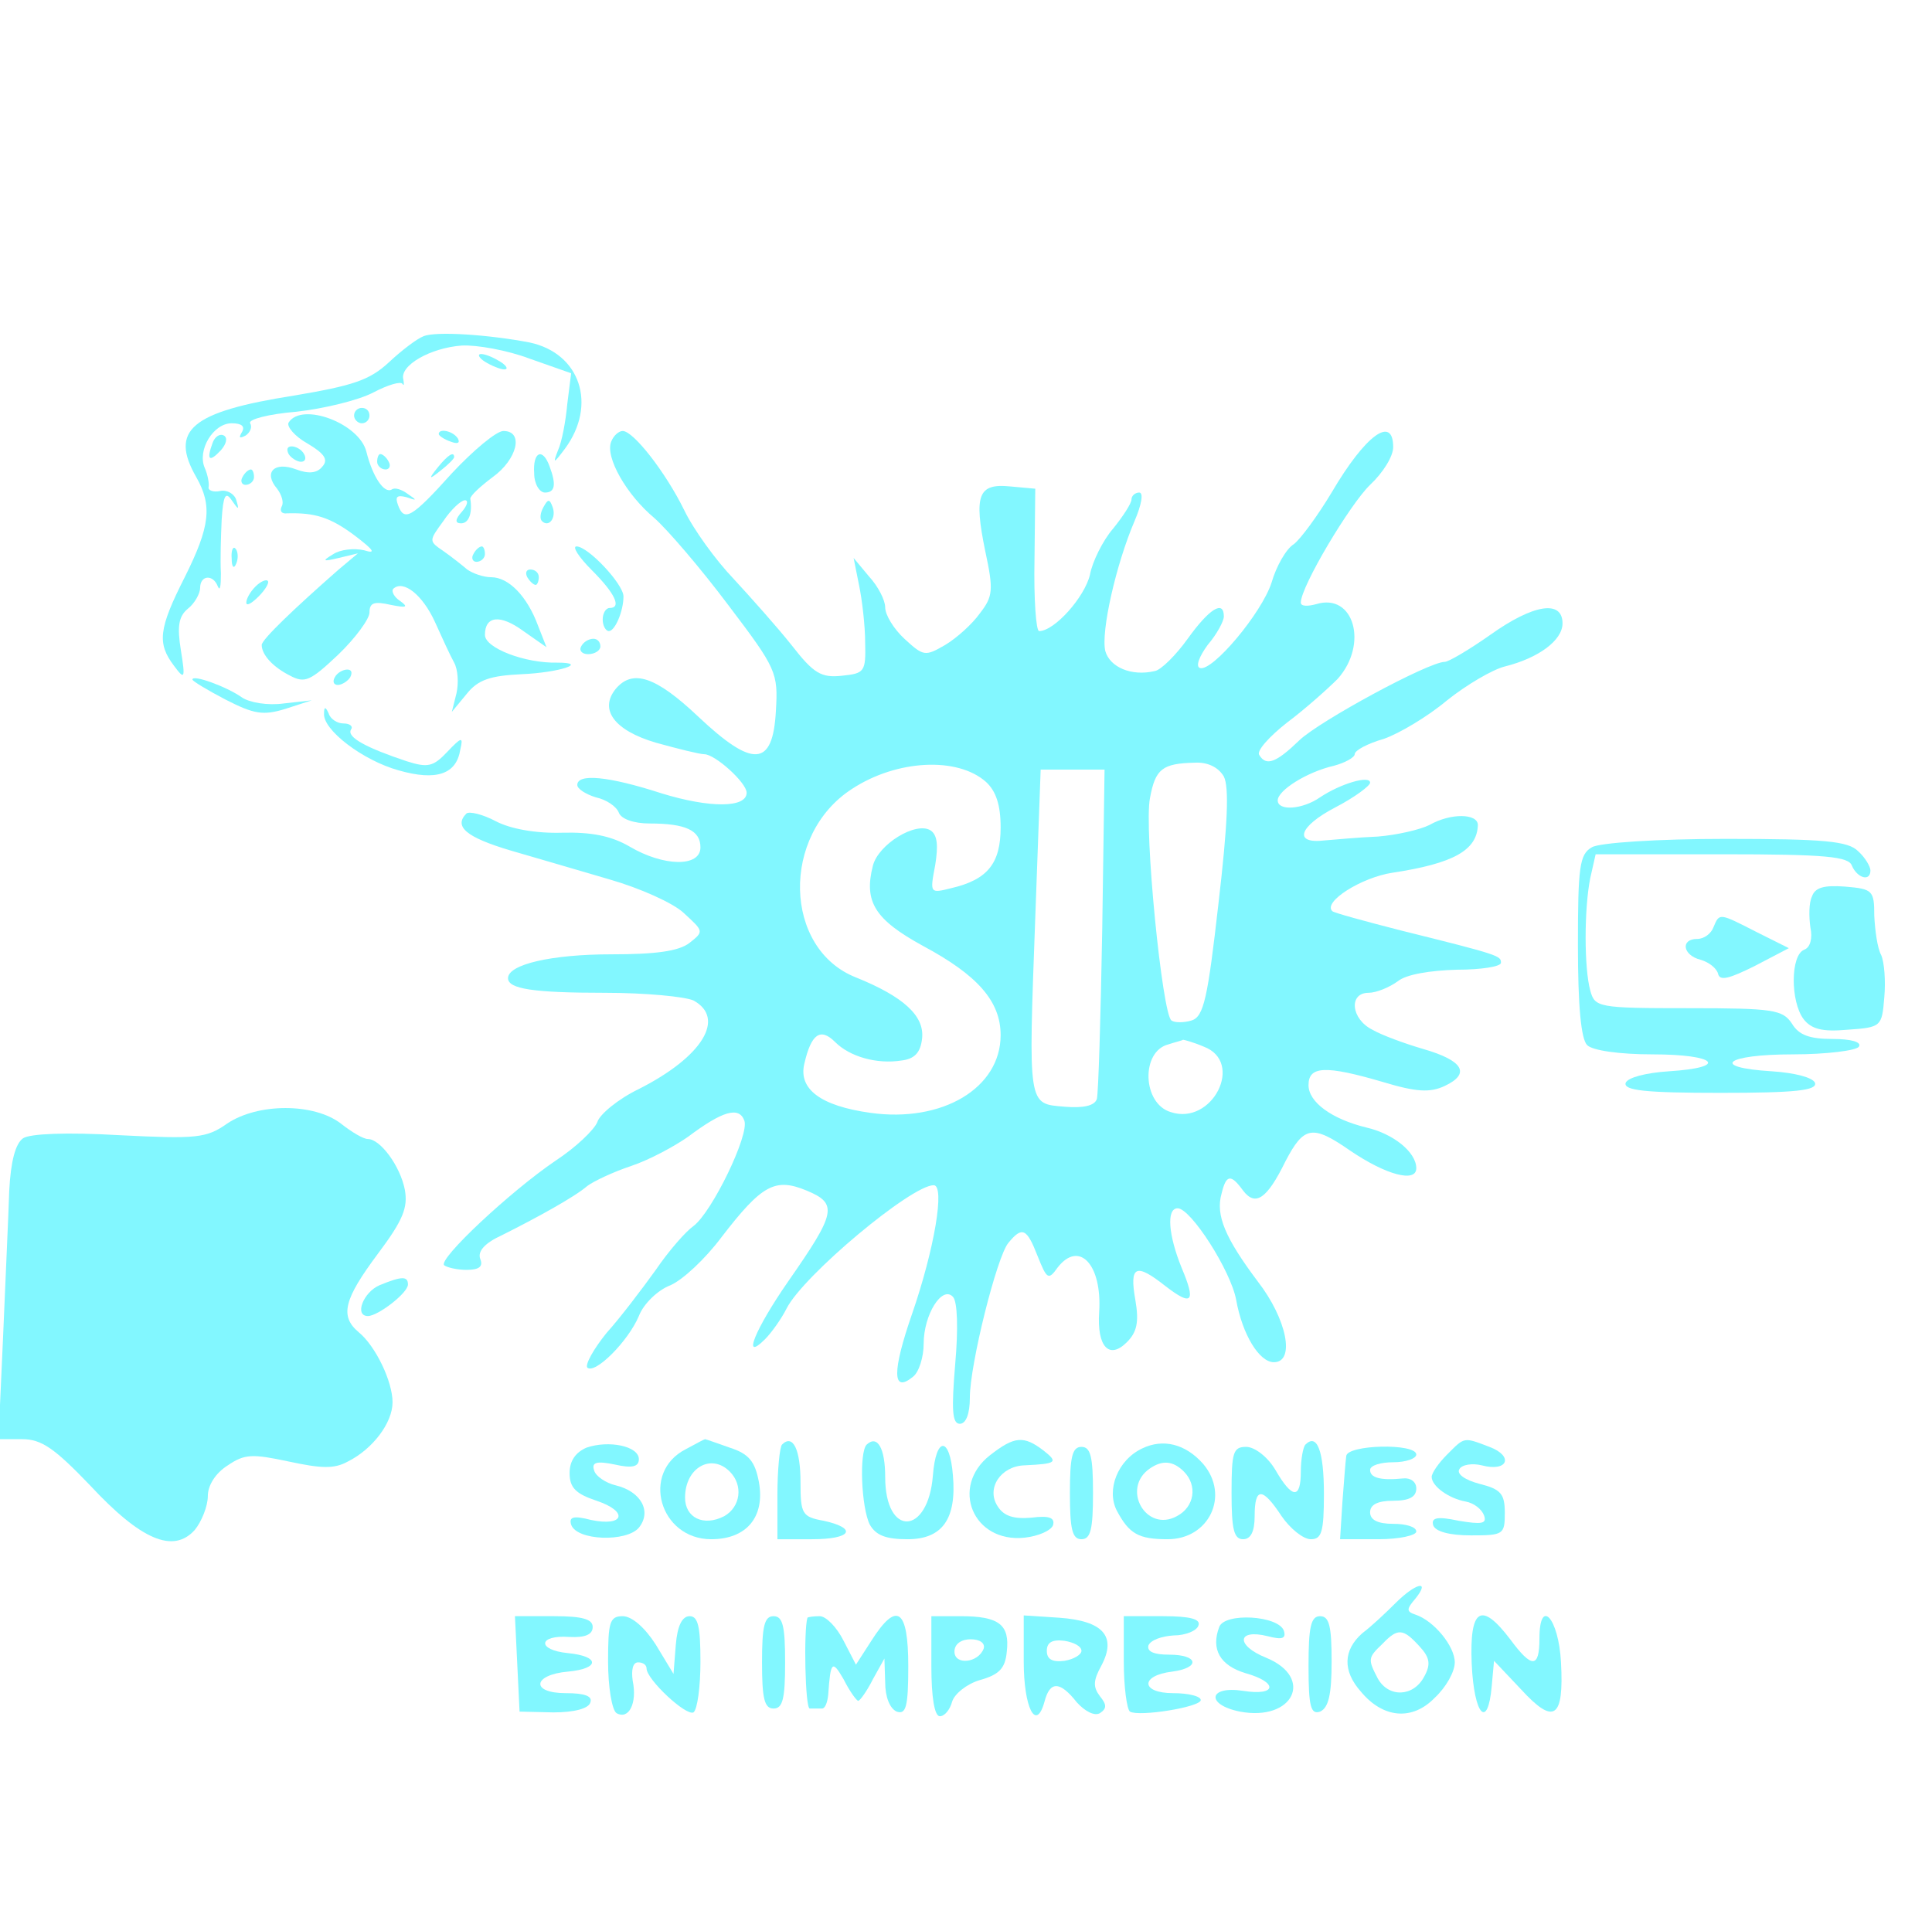 <?xml version="1.0" standalone="no"?>
<!DOCTYPE svg PUBLIC "-//W3C//DTD SVG 20010904//EN"
 "http://www.w3.org/TR/2001/REC-SVG-20010904/DTD/svg10.dtd">
<svg version="1.0" xmlns="http://www.w3.org/2000/svg"
 width="251pt" height="250pt" viewBox="0 0 251 250"
 preserveAspectRatio="xMidYMid meet">

<g transform="translate(0,250) scale(0.1,-0.1)"
fill="#82f7ff" stroke="none">
<path d="M550 2063 c-8 -3 -28 -18 -45 -34 -25 -23 -46 -30 -123 -43 -134 -21
-162 -45 -127 -106 21 -37 18 -64 -15 -130 -34 -67 -36 -86 -14 -115 14 -19
15 -17 9 20 -5 31 -3 44 9 54 9 7 16 20 16 27 0 17 17 18 23 2 3 -7 4 1 4 17
-1 17 0 48 1 70 2 31 5 37 13 25 9 -13 10 -13 6 0 -2 8 -12 14 -21 12 -9 -2
-16 1 -15 5 1 4 -1 16 -5 25 -10 23 11 58 35 58 13 0 18 -4 13 -12 -4 -7 -3
-8 5 -4 6 4 9 11 6 16 -3 5 24 12 60 15 36 4 81 15 100 25 19 10 36 15 38 11
2 -3 2 0 1 6 -5 18 35 41 76 44 19 1 59 -6 88 -17 l54 -19 -5 -40 c-2 -22 -7
-49 -12 -60 -7 -18 -6 -18 9 2 42 57 20 124 -46 138 -52 10 -122 15 -138 8z"/>
<path d="M630 2030 c8 -5 20 -10 25 -10 6 0 3 5 -5 10 -8 5 -19 10 -25 10 -5
0 -3 -5 5 -10z"/>
<path d="M460 1960 c0 -5 5 -10 10 -10 6 0 10 5 10 10 0 6 -4 10 -10 10 -5 0
-10 -4 -10 -10z"/>
<path d="M375 1951 c-3 -5 8 -18 24 -27 22 -13 28 -21 20 -30 -7 -9 -18 -10
-34 -4 -29 11 -43 -4 -25 -25 6 -8 9 -18 6 -23 -3 -6 0 -10 7 -9 36 1 56 -5
88 -29 25 -19 28 -24 12 -19 -13 3 -31 1 -40 -5 -15 -9 -14 -10 7 -5 l25 6
-25 -21 c-57 -50 -100 -91 -100 -98 0 -13 15 -29 37 -40 19 -10 26 -7 62 27
23 22 41 47 41 55 0 13 6 15 28 10 20 -4 23 -3 12 5 -8 5 -12 13 -9 16 13 12
38 -8 54 -43 9 -20 20 -44 25 -53 5 -9 6 -27 3 -40 l-6 -24 19 23 c15 19 31
24 72 26 48 2 88 15 46 15 -42 -1 -94 19 -94 36 0 25 20 27 50 5 l30 -21 -11
28 c-14 38 -38 63 -61 63 -10 0 -24 5 -31 10 -7 6 -21 17 -31 24 -19 13 -19
13 0 39 10 15 23 27 28 27 5 0 3 -7 -4 -15 -9 -10 -9 -15 -1 -15 10 0 15 13
12 32 0 4 13 16 29 28 32 23 41 60 14 60 -9 0 -39 -25 -67 -55 -53 -59 -62
-63 -70 -41 -4 11 -1 13 11 10 14 -5 14 -4 2 4 -8 6 -17 9 -21 6 -10 -6 -25
17 -33 49 -9 37 -84 65 -101 38z"/>
<path d="M276 1924 c-8 -22 -4 -25 11 -9 7 8 9 16 4 19 -5 3 -12 -1 -15 -10z"/>
<path d="M570 1936 c0 -2 7 -7 16 -10 8 -3 12 -2 9 4 -6 10 -25 14 -25 6z"/>
<path d="M794 1926 c-8 -20 20 -69 56 -99 17 -15 60 -65 96 -113 63 -83 65
-88 62 -138 -4 -73 -30 -74 -101 -7 -55 52 -85 62 -107 36 -22 -27 -2 -54 52
-70 29 -8 57 -15 63 -15 14 0 55 -37 55 -50 0 -20 -48 -20 -110 -1 -71 23
-110 26 -110 11 0 -5 11 -12 24 -16 14 -3 27 -12 30 -20 3 -8 19 -14 40 -14
47 0 66 -9 66 -31 0 -26 -48 -25 -92 1 -24 14 -50 19 -88 18 -34 -1 -67 5 -86
15 -17 9 -34 13 -38 10 -17 -17 0 -31 57 -48 34 -10 93 -27 130 -38 38 -11 81
-30 95 -43 26 -24 27 -24 8 -39 -14 -11 -44 -15 -102 -15 -77 0 -134 -13 -134
-31 0 -14 33 -19 126 -19 53 0 104 -5 115 -10 42 -23 12 -73 -71 -115 -27 -13
-51 -33 -54 -43 -4 -10 -28 -33 -54 -50 -59 -40 -153 -128 -145 -136 4 -3 17
-6 29 -6 16 0 22 4 18 14 -4 10 6 21 28 31 46 23 95 50 111 64 8 6 33 18 57
26 24 8 57 26 74 38 44 33 66 40 73 21 7 -18 -42 -119 -66 -137 -10 -7 -32
-32 -49 -57 -18 -25 -46 -62 -64 -82 -17 -21 -28 -41 -25 -45 10 -9 53 34 67
67 6 16 25 34 41 40 16 7 45 34 66 62 53 69 70 78 111 61 41 -17 38 -29 -24
-118 -43 -62 -61 -106 -30 -75 8 8 21 26 28 40 22 43 162 160 191 160 15 0 1
-83 -28 -167 -26 -75 -26 -104 1 -82 8 6 14 26 14 43 0 38 24 76 38 61 6 -6 7
-42 3 -87 -5 -60 -4 -78 6 -78 8 0 13 13 13 34 0 43 35 183 50 201 18 22 24
19 38 -17 12 -30 14 -32 26 -15 28 36 58 4 54 -58 -3 -45 13 -62 36 -39 13 13
16 26 11 55 -8 45 1 48 39 18 35 -27 40 -21 21 24 -17 42 -20 77 -5 77 17 0
69 -81 76 -119 8 -45 30 -81 49 -81 28 0 17 56 -21 105 -42 56 -55 86 -47 114
6 25 12 26 28 4 16 -21 31 -11 55 38 24 46 35 48 84 14 47 -32 86 -42 86 -23
0 21 -30 45 -65 53 -45 11 -75 33 -75 55 0 25 22 26 97 4 43 -13 61 -14 80 -5
34 16 24 33 -28 48 -24 7 -54 18 -66 25 -28 14 -31 48 -5 48 10 0 27 7 38 15
11 9 42 14 77 15 31 0 57 4 57 9 0 9 -1 10 -130 42 -47 12 -87 23 -89 25 -13
12 38 44 78 50 79 12 110 29 111 62 0 15 -35 16 -63 0 -12 -6 -42 -13 -67 -15
-25 -1 -56 -4 -69 -5 -41 -5 -34 18 14 43 25 13 45 28 45 32 0 10 -38 -1 -65
-19 -23 -16 -55 -18 -55 -4 0 13 38 37 73 45 15 4 27 11 27 15 0 5 17 14 38
20 20 7 57 29 82 50 25 20 59 40 75 44 44 11 75 34 75 56 0 31 -38 25 -94 -15
-27 -19 -54 -35 -59 -35 -21 0 -163 -77 -189 -102 -30 -29 -43 -34 -52 -19 -4
5 13 24 36 42 24 18 53 44 66 57 40 45 21 112 -28 97 -11 -3 -20 -3 -20 2 0
21 64 128 90 153 17 16 30 37 30 49 0 42 -36 16 -80 -59 -18 -30 -40 -60 -49
-67 -10 -6 -23 -29 -29 -50 -13 -40 -77 -116 -93 -111 -6 2 -1 15 10 30 12 14
21 31 21 37 0 22 -19 10 -47 -29 -15 -21 -35 -41 -43 -42 -30 -7 -58 5 -64 26
-6 25 14 113 38 169 9 21 12 37 6 37 -5 0 -10 -4 -10 -9 0 -5 -11 -22 -24 -38
-13 -15 -27 -43 -30 -60 -7 -29 -46 -73 -66 -73 -4 0 -7 42 -6 93 l1 92 -33 3
c-41 4 -47 -11 -32 -84 11 -51 10 -59 -7 -81 -10 -14 -30 -32 -45 -41 -26 -15
-28 -15 -53 8 -14 13 -25 31 -25 41 0 9 -9 27 -21 40 l-20 24 7 -35 c4 -19 8
-53 8 -75 1 -38 -1 -40 -30 -43 -27 -3 -37 3 -65 39 -19 24 -53 62 -76 87 -23
24 -52 64 -64 89 -24 49 -66 103 -80 103 -5 0 -12 -6 -15 -14z m487 -442 c13
-12 19 -30 19 -59 0 -47 -17 -68 -64 -79 -28 -7 -28 -7 -21 30 4 25 3 39 -6
45 -19 12 -68 -18 -75 -46 -12 -47 3 -70 65 -104 71 -38 101 -72 101 -116 0
-69 -76 -114 -169 -101 -65 9 -94 31 -86 64 9 39 21 47 40 28 19 -19 54 -29
86 -24 17 2 25 10 27 29 3 29 -24 54 -86 79 -94 37 -98 185 -5 245 58 38 137
42 174 9z m309 7 c7 -14 5 -62 -7 -165 -14 -123 -19 -147 -35 -152 -10 -3 -22
-3 -26 0 -12 7 -36 249 -28 289 7 38 16 45 58 46 17 1 31 -6 38 -18z m-158
-198 c-2 -115 -5 -214 -7 -221 -3 -9 -18 -12 -42 -10 -48 4 -47 -1 -38 246 l7
192 42 0 41 0 -3 -207z m132 -153 c53 -20 11 -103 -43 -85 -37 11 -39 79 -3
88 9 3 18 5 19 6 1 0 13 -3 27 -9z"/>
<path d="M375 1910 c3 -5 11 -10 16 -10 6 0 7 5 4 10 -3 6 -11 10 -16 10 -6 0
-7 -4 -4 -10z"/>
<path d="M490 1900 c0 -5 5 -10 11 -10 5 0 7 5 4 10 -3 6 -8 10 -11 10 -2 0
-4 -4 -4 -10z"/>
<path d="M569 1893 c-13 -16 -12 -17 4 -4 9 7 17 15 17 17 0 8 -8 3 -21 -13z"/>
<path d="M694 1885 c0 -14 7 -25 14 -25 13 0 15 10 6 34 -9 25 -22 19 -20 -9z"/>
<path d="M315 1880 c-3 -5 -1 -10 4 -10 6 0 11 5 11 10 0 6 -2 10 -4 10 -3 0
-8 -4 -11 -10z"/>
<path d="M706 1841 c-4 -7 -5 -15 -2 -18 9 -9 19 4 14 18 -4 11 -6 11 -12 0z"/>
<path d="M301 1774 c0 -11 3 -14 6 -6 3 7 2 16 -1 19 -3 4 -6 -2 -5 -13z"/>
<path d="M615 1780 c-3 -5 -1 -10 4 -10 6 0 11 5 11 10 0 6 -2 10 -4 10 -3 0
-8 -4 -11 -10z"/>
<path d="M769 1759 c30 -30 39 -49 23 -49 -5 0 -9 -7 -9 -15 0 -8 4 -15 8 -15
8 0 19 26 19 45 0 16 -46 65 -61 65 -6 0 3 -14 20 -31z"/>
<path d="M685 1750 c3 -5 8 -10 11 -10 2 0 4 5 4 10 0 6 -5 10 -11 10 -5 0 -7
-4 -4 -10z"/>
<path d="M332 1738 c-7 -7 -12 -16 -12 -21 0 -5 7 -1 16 8 9 9 14 18 12 20 -2
3 -10 -1 -16 -7z"/>
<path d="M755 1660 c-3 -5 1 -10 9 -10 9 0 16 5 16 10 0 6 -4 10 -9 10 -6 0
-13 -4 -16 -10z"/>
<path d="M435 1620 c-3 -5 -2 -10 4 -10 5 0 13 5 16 10 3 6 2 10 -4 10 -5 0
-13 -4 -16 -10z"/>
<path d="M250 1617 c0 -2 20 -14 43 -26 37 -19 49 -21 78 -12 l34 11 -36 -4
c-21 -3 -45 1 -55 8 -20 14 -64 30 -64 23z"/>
<path d="M421 1573 c-2 -21 50 -61 97 -74 49 -14 75 -5 80 27 4 17 2 17 -17
-3 -18 -19 -25 -21 -53 -12 -51 17 -78 31 -72 41 3 4 -1 8 -10 8 -8 0 -17 6
-19 13 -4 9 -6 9 -6 0z"/>
<path d="M2068 1399 c-16 -9 -18 -26 -18 -127 0 -79 4 -122 12 -130 7 -7 42
-12 85 -12 83 0 100 -17 21 -22 -30 -2 -53 -8 -56 -15 -3 -10 26 -13 123 -13
97 0 126 3 123 13 -3 7 -26 13 -56 15 -82 5 -60 22 27 22 44 0 83 5 86 10 4 6
-10 10 -34 10 -30 0 -44 5 -53 20 -12 18 -24 20 -134 20 -118 0 -122 1 -128
23 -8 29 -8 106 0 146 l7 31 164 0 c136 0 165 -3 169 -15 7 -16 24 -21 24 -6
0 5 -7 17 -16 25 -13 13 -43 16 -172 16 -88 0 -165 -5 -174 -11z"/>
<path d="M2354 1335 c-4 -8 -4 -26 -2 -40 3 -14 0 -26 -8 -29 -18 -7 -18 -67
-1 -90 10 -13 24 -17 57 -14 44 3 45 4 48 42 2 21 0 46 -4 55 -5 9 -8 32 -9
51 0 33 -2 35 -38 38 -27 2 -39 -1 -43 -13z"/>
<path d="M2226 1295 c-3 -8 -12 -15 -21 -15 -22 0 -19 -21 4 -27 11 -3 21 -11
23 -18 2 -10 14 -7 48 10 l44 23 -42 21 c-49 25 -48 25 -56 6z"/>
<path d="M295 1040 c-27 -19 -40 -20 -140 -15 -68 4 -116 2 -125 -4 -10 -7
-16 -30 -18 -68 -1 -32 -5 -118 -8 -190 l-6 -133 31 0 c25 0 42 -12 88 -60 66
-71 108 -89 136 -58 9 11 17 31 17 44 0 14 10 30 26 40 22 15 32 15 79 5 42
-9 59 -10 77 0 32 16 58 50 58 77 0 27 -22 73 -44 91 -25 21 -19 43 25 102 33
44 39 60 35 83 -6 31 -32 66 -48 66 -6 0 -21 9 -35 20 -35 27 -108 27 -148 0z"/>
<path d="M493 830 c-21 -9 -33 -40 -15 -40 13 0 52 30 52 41 0 11 -8 11 -37
-1z"/>
<path d="M762 619 c-14 -6 -22 -17 -22 -33 0 -19 8 -27 35 -36 42 -14 36 -34
-7 -25 -23 6 -29 4 -26 -6 7 -21 72 -23 88 -4 17 21 3 47 -30 55 -13 3 -26 12
-28 19 -4 11 3 13 27 8 22 -5 31 -3 31 7 0 17 -39 25 -68 15z"/>
<path d="M891 617 c-59 -30 -34 -117 33 -117 46 0 70 29 62 74 -5 27 -13 37
-38 45 -17 6 -31 11 -32 11 -1 0 -12 -6 -25 -13z m57 -29 c18 -18 14 -46 -7
-58 -27 -14 -51 -2 -51 24 0 39 34 58 58 34z"/>
<path d="M1016 623 c-3 -3 -6 -33 -6 -65 l0 -58 45 0 c51 0 60 14 15 24 -28 5
-30 9 -30 50 0 43 -10 63 -24 49z"/>
<path d="M1126 623 c-10 -10 -7 -82 4 -104 8 -14 21 -19 49 -19 45 0 64 26 59
83 -4 51 -22 51 -26 0 -6 -78 -62 -81 -62 -2 0 37 -10 55 -24 42z"/>
<path d="M1286 609 c-52 -41 -22 -114 45 -107 18 2 34 9 37 16 3 10 -5 13 -28
10 -23 -2 -36 2 -44 15 -15 23 4 52 35 53 42 2 44 4 25 19 -26 20 -38 19 -70
-6z"/>
<path d="M1484 618 c-32 -15 -47 -54 -33 -81 16 -30 28 -37 66 -37 54 0 81 57
46 98 -23 26 -52 33 -79 20z m54 -30 c18 -18 14 -46 -9 -58 -40 -22 -73 36
-35 62 16 11 30 10 44 -4z"/>
<path d="M1696 623 c-3 -3 -6 -19 -6 -35 0 -36 -11 -36 -33 2 -10 17 -27 30
-38 30 -17 0 -19 -7 -19 -60 0 -47 3 -60 15 -60 10 0 15 10 15 30 0 38 10 38
35 0 11 -16 28 -30 38 -30 14 0 17 9 17 59 0 56 -9 79 -24 64z"/>
<path d="M1880 610 c-11 -11 -20 -24 -20 -29 0 -12 22 -28 44 -32 11 -2 21
-10 24 -18 4 -11 -3 -12 -33 -7 -28 6 -36 4 -33 -6 3 -8 21 -13 49 -13 42 0
44 1 44 29 0 25 -5 31 -33 38 -19 5 -30 13 -26 19 3 6 17 8 29 5 34 -9 42 12
10 24 -34 13 -32 13 -55 -10z"/>
<path d="M1390 560 c0 -47 3 -60 15 -60 12 0 15 13 15 60 0 47 -3 60 -15 60
-12 0 -15 -13 -15 -60z"/>
<path d="M1749 608 c-1 -7 -3 -34 -5 -60 l-3 -48 50 0 c27 0 49 5 49 10 0 6
-13 10 -30 10 -20 0 -30 5 -30 15 0 10 10 15 30 15 21 0 30 5 30 16 0 9 -8 14
-17 13 -30 -3 -43 1 -43 11 0 6 14 10 30 10 17 0 30 5 30 10 0 15 -90 13 -91
-2z"/>
<path d="M1813 417 c-12 -12 -31 -30 -43 -39 -25 -22 -26 -49 -2 -76 29 -35
67 -38 96 -8 15 14 26 34 26 46 0 21 -27 54 -51 62 -12 4 -12 7 0 21 20 25 0
20 -26 -6z m31 -56 c14 -15 15 -24 6 -40 -14 -26 -46 -27 -60 -2 -13 25 -13
27 6 45 20 21 27 20 48 -3z"/>
<path d="M672 338 l3 -62 44 -1 c27 0 46 5 48 13 3 8 -7 12 -32 12 -46 0 -43
24 3 28 42 4 41 20 0 24 -41 4 -39 24 2 21 20 -1 30 3 30 13 0 10 -13 14 -50
14 l-51 0 3 -62z"/>
<path d="M790 341 c0 -33 5 -63 11 -67 16 -9 27 13 21 42 -2 14 0 24 7 24 6 0
11 -3 11 -8 0 -14 51 -62 61 -57 5 4 9 33 9 66 0 45 -3 59 -14 59 -10 0 -16
-13 -18 -37 l-3 -38 -23 38 c-14 22 -31 37 -43 37 -17 0 -19 -8 -19 -59z"/>
<path d="M990 340 c0 -47 3 -60 15 -60 12 0 15 13 15 60 0 47 -3 60 -15 60
-12 0 -15 -13 -15 -60z"/>
<path d="M1049 398 c-5 -16 -3 -118 3 -118 4 0 11 0 16 0 4 0 7 8 8 18 3 43 5
46 20 20 8 -16 17 -28 19 -28 2 0 11 12 19 28 l15 27 1 -31 c0 -19 6 -34 15
-38 12 -4 15 6 15 59 0 75 -15 85 -48 33 l-20 -31 -16 31 c-9 18 -23 32 -31
32 -8 0 -15 -1 -16 -2z"/>
<path d="M1210 335 c0 -40 4 -65 11 -65 6 0 13 8 16 19 3 10 19 23 36 28 25 7
33 15 35 37 4 35 -10 46 -60 46 l-38 0 0 -65z m68 23 c-7 -19 -38 -22 -38 -4
0 10 9 16 21 16 12 0 19 -5 17 -12z"/>
<path d="M1330 341 c0 -60 16 -92 27 -52 7 27 20 27 42 -1 11 -12 23 -18 30
-14 9 6 9 11 0 22 -9 12 -9 20 2 40 20 38 2 58 -55 62 l-46 3 0 -60z m75 14
c0 -5 -10 -11 -22 -13 -16 -2 -23 2 -23 13 0 11 7 15 23 13 12 -2 22 -7 22
-13z"/>
<path d="M1460 341 c0 -33 4 -62 8 -65 12 -7 92 6 92 15 0 5 -16 9 -36 9 -42
0 -43 23 -1 28 37 5 34 22 -4 22 -20 0 -29 4 -27 12 3 7 17 12 33 13 15 0 30
6 32 13 3 8 -10 12 -46 12 l-51 0 0 -59z"/>
<path d="M1584 386 c-11 -29 1 -50 34 -60 43 -12 41 -30 -3 -23 -45 7 -49 -18
-4 -27 69 -13 97 44 34 70 -40 16 -38 38 2 28 19 -5 24 -3 21 7 -7 20 -77 24
-84 5z"/>
<path d="M1700 335 c0 -53 3 -63 15 -59 11 5 15 22 15 65 0 46 -3 59 -15 59
-12 0 -15 -14 -15 -65z"/>
<path d="M1912 338 c3 -67 21 -86 26 -29 l3 33 35 -37 c43 -47 56 -38 52 35
-3 58 -28 85 -28 31 0 -39 -10 -39 -38 -1 -38 50 -53 40 -50 -32z"/>
</g>
</svg>
